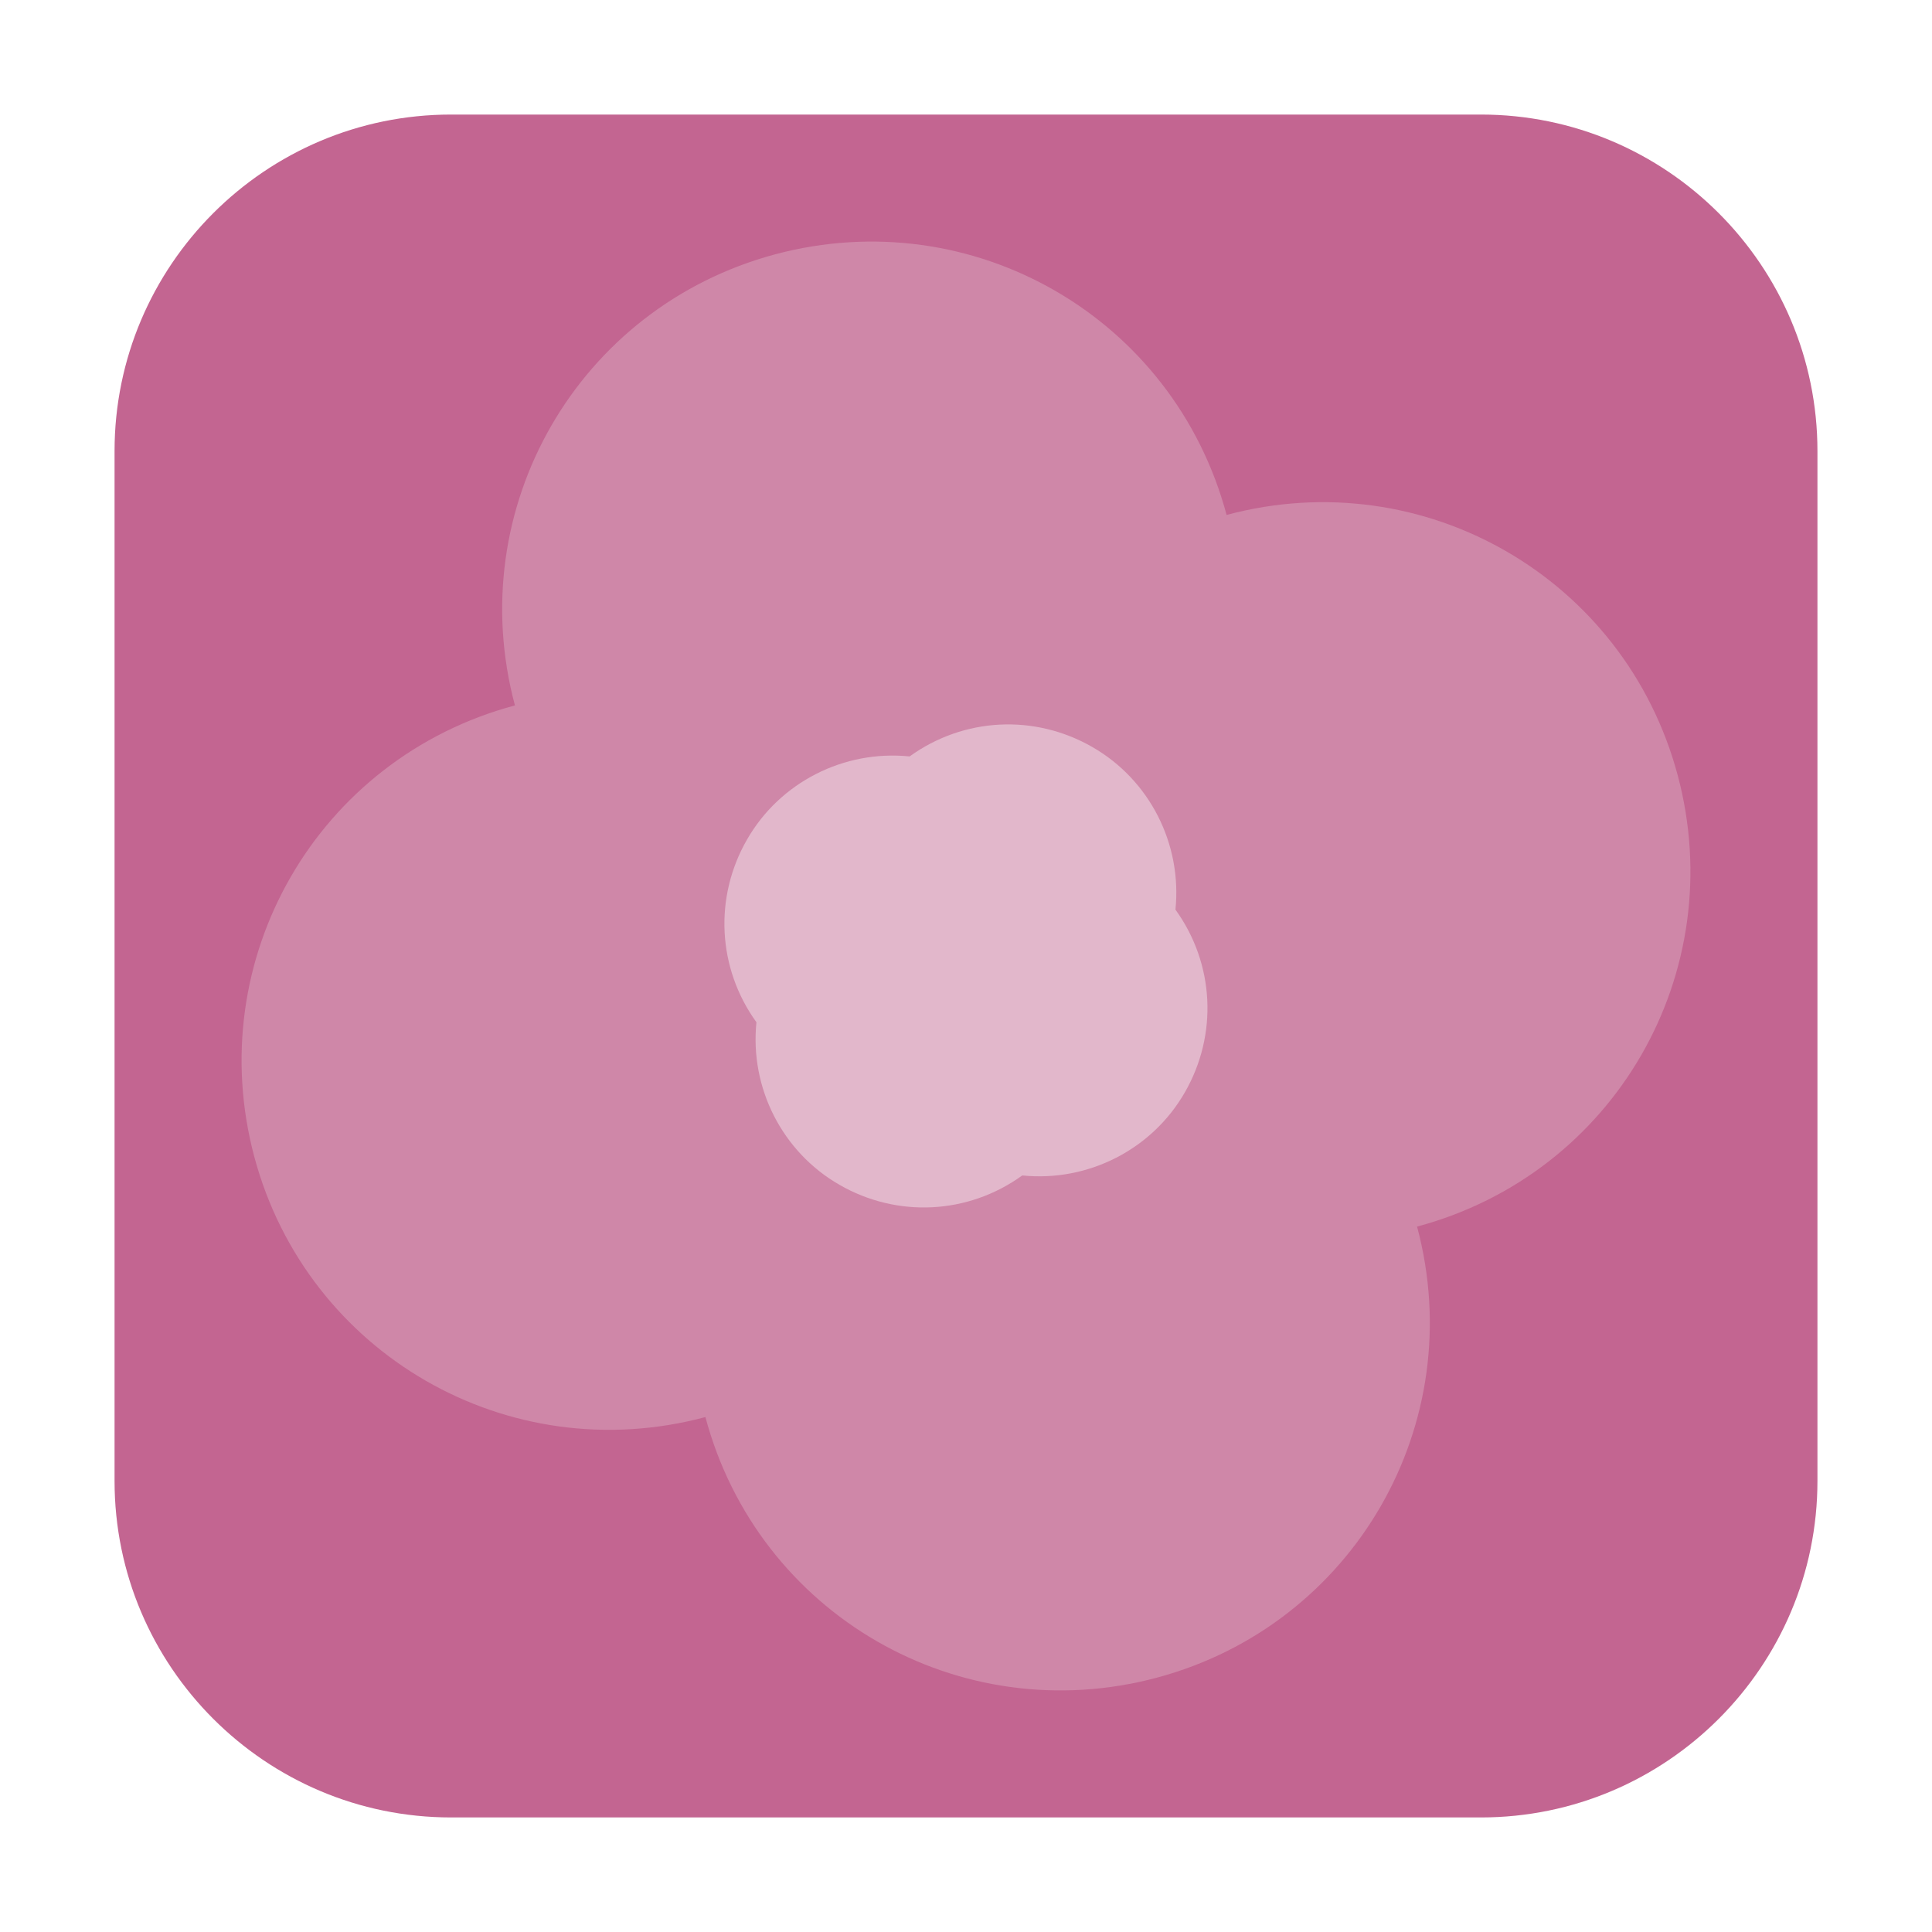 <svg height="17pt" viewBox="0 0 17 17" width="17pt" xmlns="http://www.w3.org/2000/svg"><path d="m3.969 1.008h9.062c1.633 0 2.961 1.328 2.961 2.961v9.062c0 1.633-1.328 2.961-2.961 2.961h-9.062c-1.633 0-2.961-1.328-2.961-2.961v-9.062c0-1.633 1.328-2.961 2.961-2.961zm0 0" fill="#c36591" fill-rule="evenodd"/><path d="m14.762 6.82c-.465-1.734-2.234-2.754-3.969-2.289-.465-1.738-2.234-2.758-3.973-2.293-1.734.465-2.754 2.234-2.289 3.969-1.738.465-2.758 2.234-2.293 3.973.465 1.734 2.234 2.754 3.969 2.289.465 1.738 2.234 2.758 3.973 2.293 1.734-.465 2.754-2.234 2.289-3.969 1.738-.465 2.758-2.234 2.293-3.973zm0 0" fill="#cf87a8"/><path d="m9.613 6.574c-.508-.293-1.133-.262-1.609.082-.578-.059-1.141.227-1.43.73-.293.508-.262 1.133.082 1.609-.059.578.227 1.141.73 1.43.508.293 1.133.262 1.609-.082.578.059 1.141-.227 1.43-.73.293-.508.262-1.133-.082-1.609.059-.578-.227-1.141-.73-1.43zm0 0" fill="#e2b7cb"/></svg>